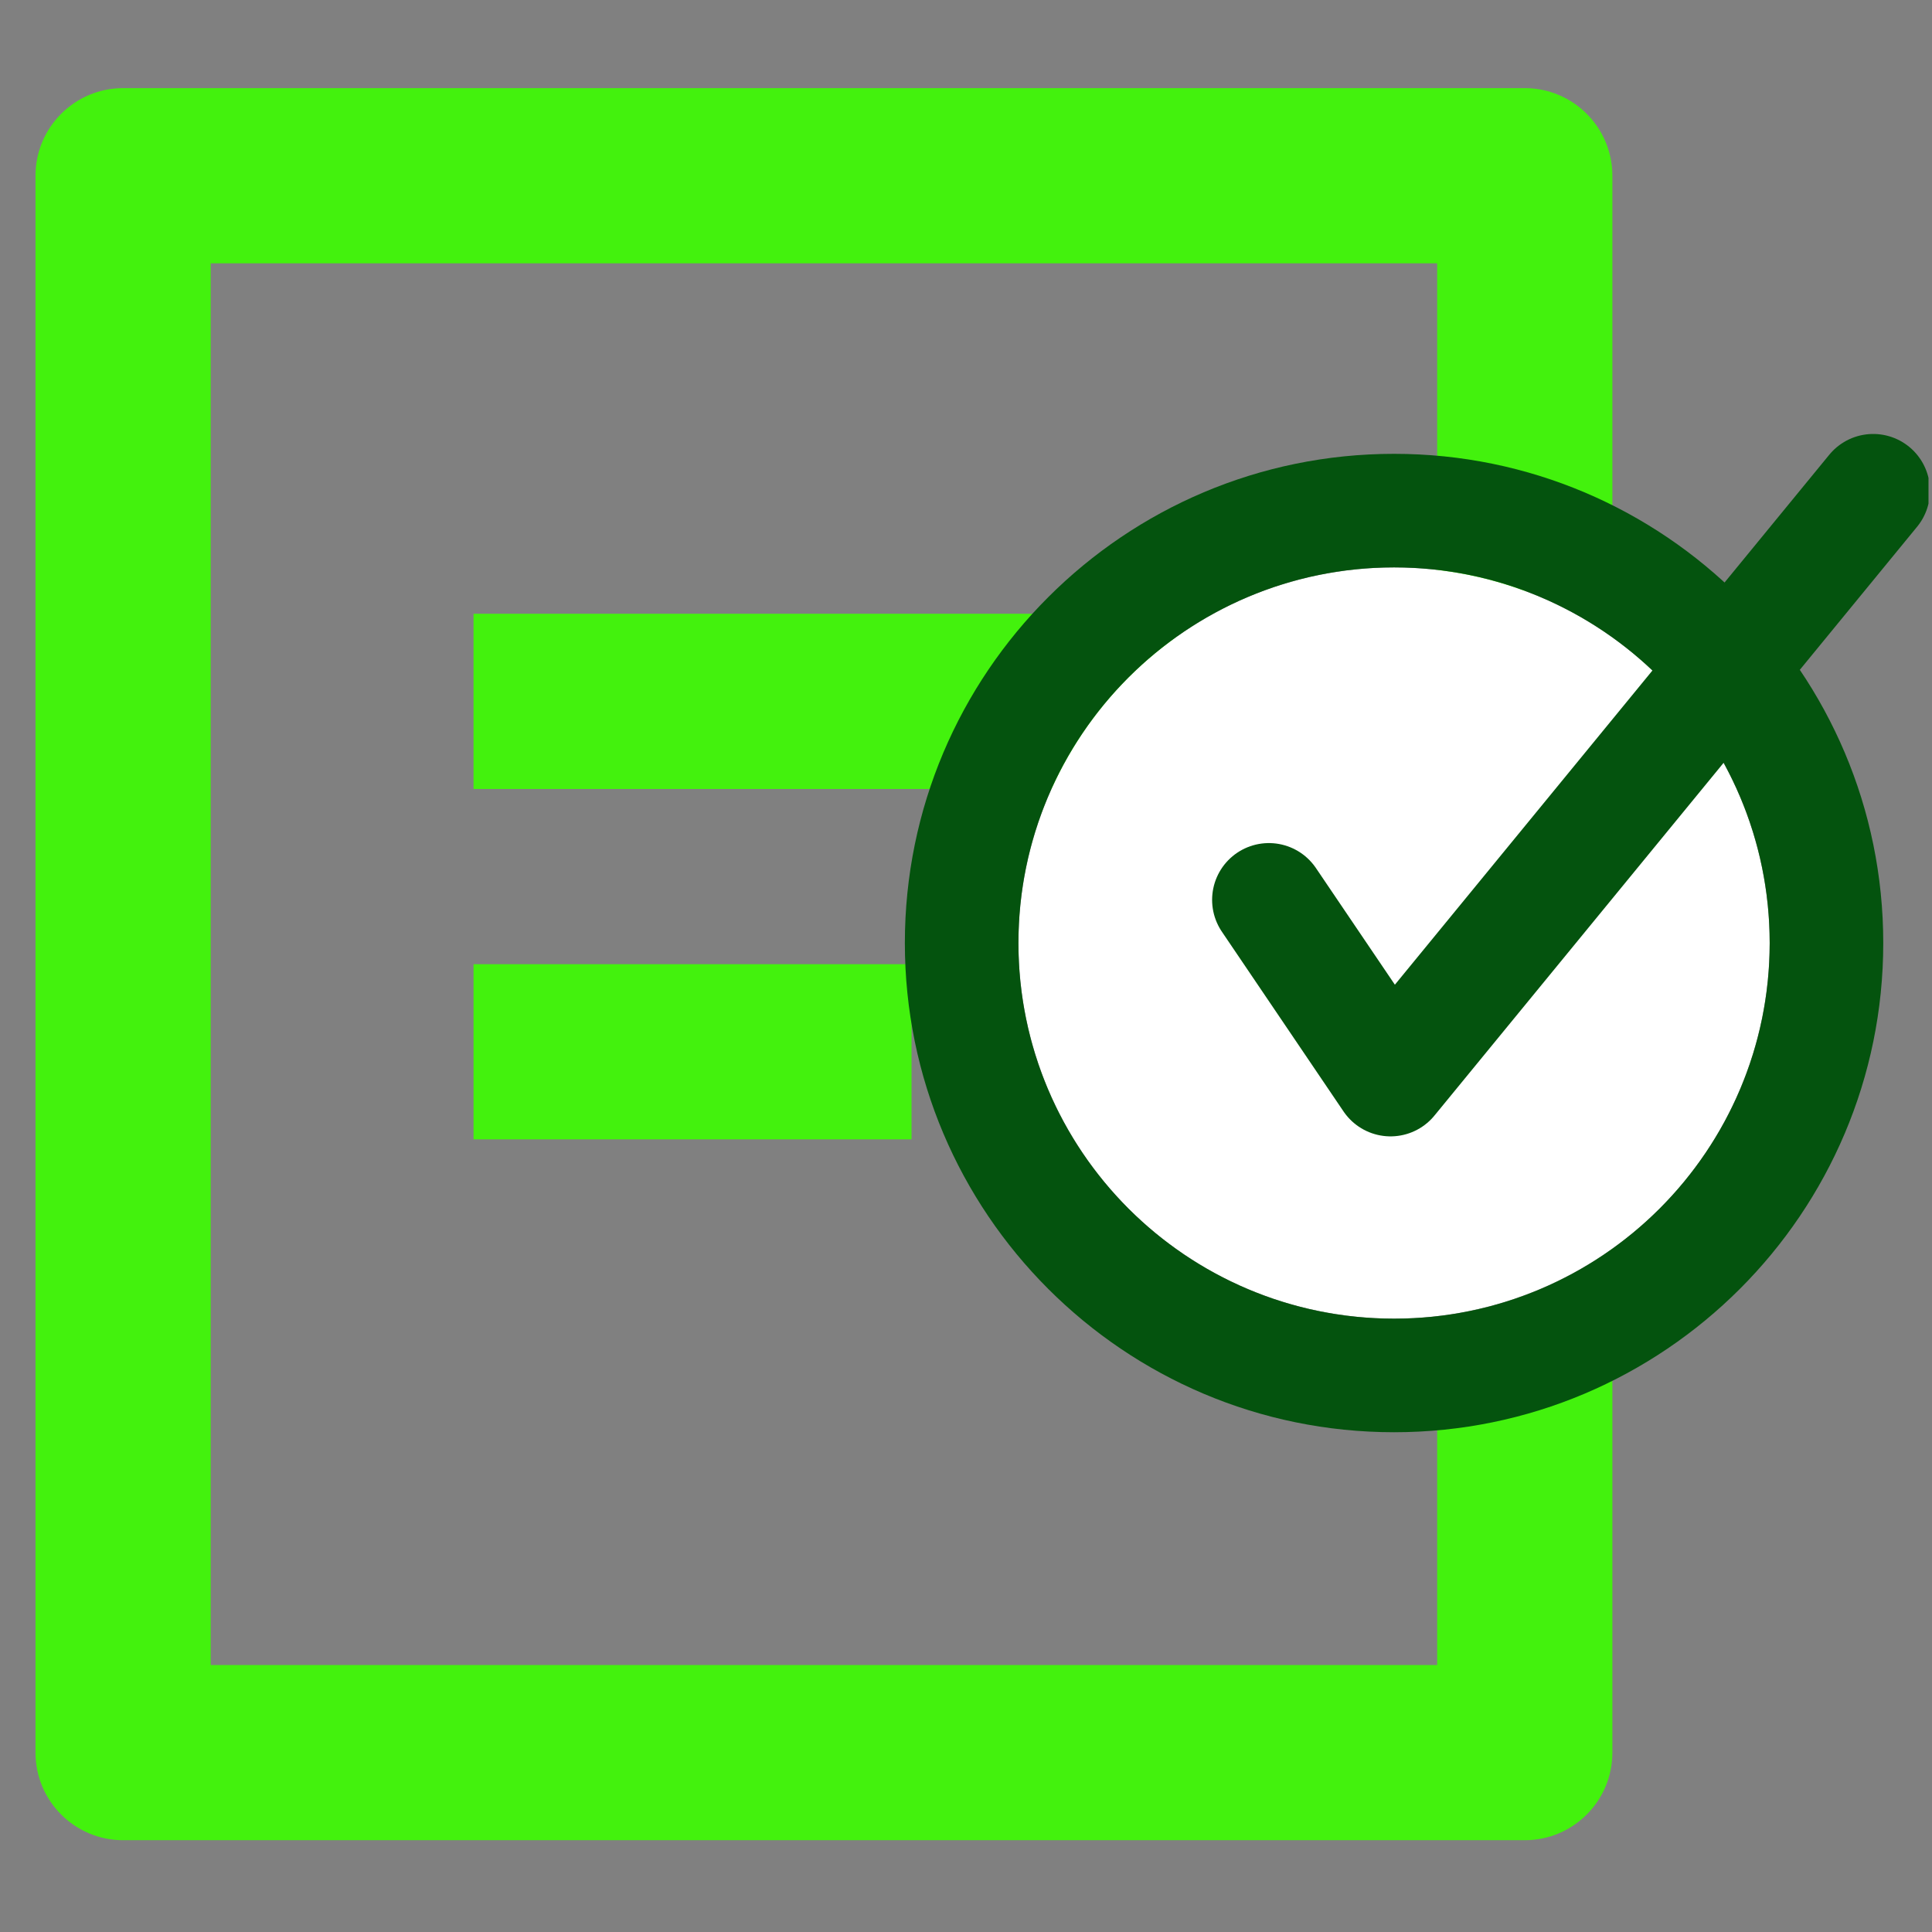 <?xml version="1.0" encoding="UTF-8" standalone="no"?><!DOCTYPE svg PUBLIC "-//W3C//DTD SVG 1.1//EN" "http://www.w3.org/Graphics/SVG/1.1/DTD/svg11.dtd"><svg width="100%" height="100%" viewBox="0 0 2138 2138" version="1.1" xmlns="http://www.w3.org/2000/svg" xmlns:xlink="http://www.w3.org/1999/xlink" xml:space="preserve" xmlns:serif="http://www.serif.com/" style="fill-rule:evenodd;clip-rule:evenodd;stroke-linecap:round;stroke-linejoin:round;stroke-miterlimit:1.5;"><rect x="0" y="0" width="2138" height="2138" fill="#808080" stroke="none"/><rect id="Publish" x="0.802" y="4.01" width="2133.33" height="2133.33" style="fill:none;"/><clipPath id="_clip1"><rect x="0.802" y="4.01" width="2133.33" height="2133.33"/></clipPath><g clip-path="url(#_clip1)"><g id="SVGRepo_iconCarrier"><g><rect x="0.802" y="54.773" width="2031.81" height="2031.81" style="fill:none;fill-rule:nonzero;"/><path d="M1687.35,97.525c53.513,0 96.945,43.431 96.945,96.945l-0,364.223l-193.891,193.891l0,-461.169l-1357.23,0l0,1551.12l1357.23,-0l0,-267.375l193.891,-193.89l-0,558.21c-0,53.514 -43.432,96.945 -96.945,96.945l-1551.12,0c-53.514,0 -96.945,-43.431 -96.945,-96.945l-0,-1745.01c-0,-53.514 43.431,-96.945 96.945,-96.945l1551.12,0Zm-678.617,969.452l0,193.891l-484.726,-0l-0,-193.891l484.726,0Zm290.836,-387.781l-0,193.891l-775.562,-0l-0,-193.891l775.562,0Z" style="fill:#43f20d;fill-rule:nonzero;"/></g></g><circle cx="1542.7" cy="1043.58" r="415.678" style="fill:#fff;"/><path d="M1542.7,502.223c298.784,0 541.359,242.575 541.359,541.36c0,298.785 -242.575,541.36 -541.359,541.36c-298.785,-0 -541.36,-242.575 -541.36,-541.36c0,-298.785 242.575,-541.36 541.36,-541.36Zm-0,125.682c-229.419,0 -415.678,186.259 -415.678,415.678c0,229.419 186.259,415.678 415.678,415.678c229.419,-0 415.677,-186.259 415.677,-415.678c0,-229.419 -186.258,-415.678 -415.677,-415.678Z" style="fill:#04530e;"/><path d="M1404.19,995.81l134.605,198.889l534.122,-651.622" style="fill:none;stroke:#04530e;stroke-width:125.68px;"/></g></svg>